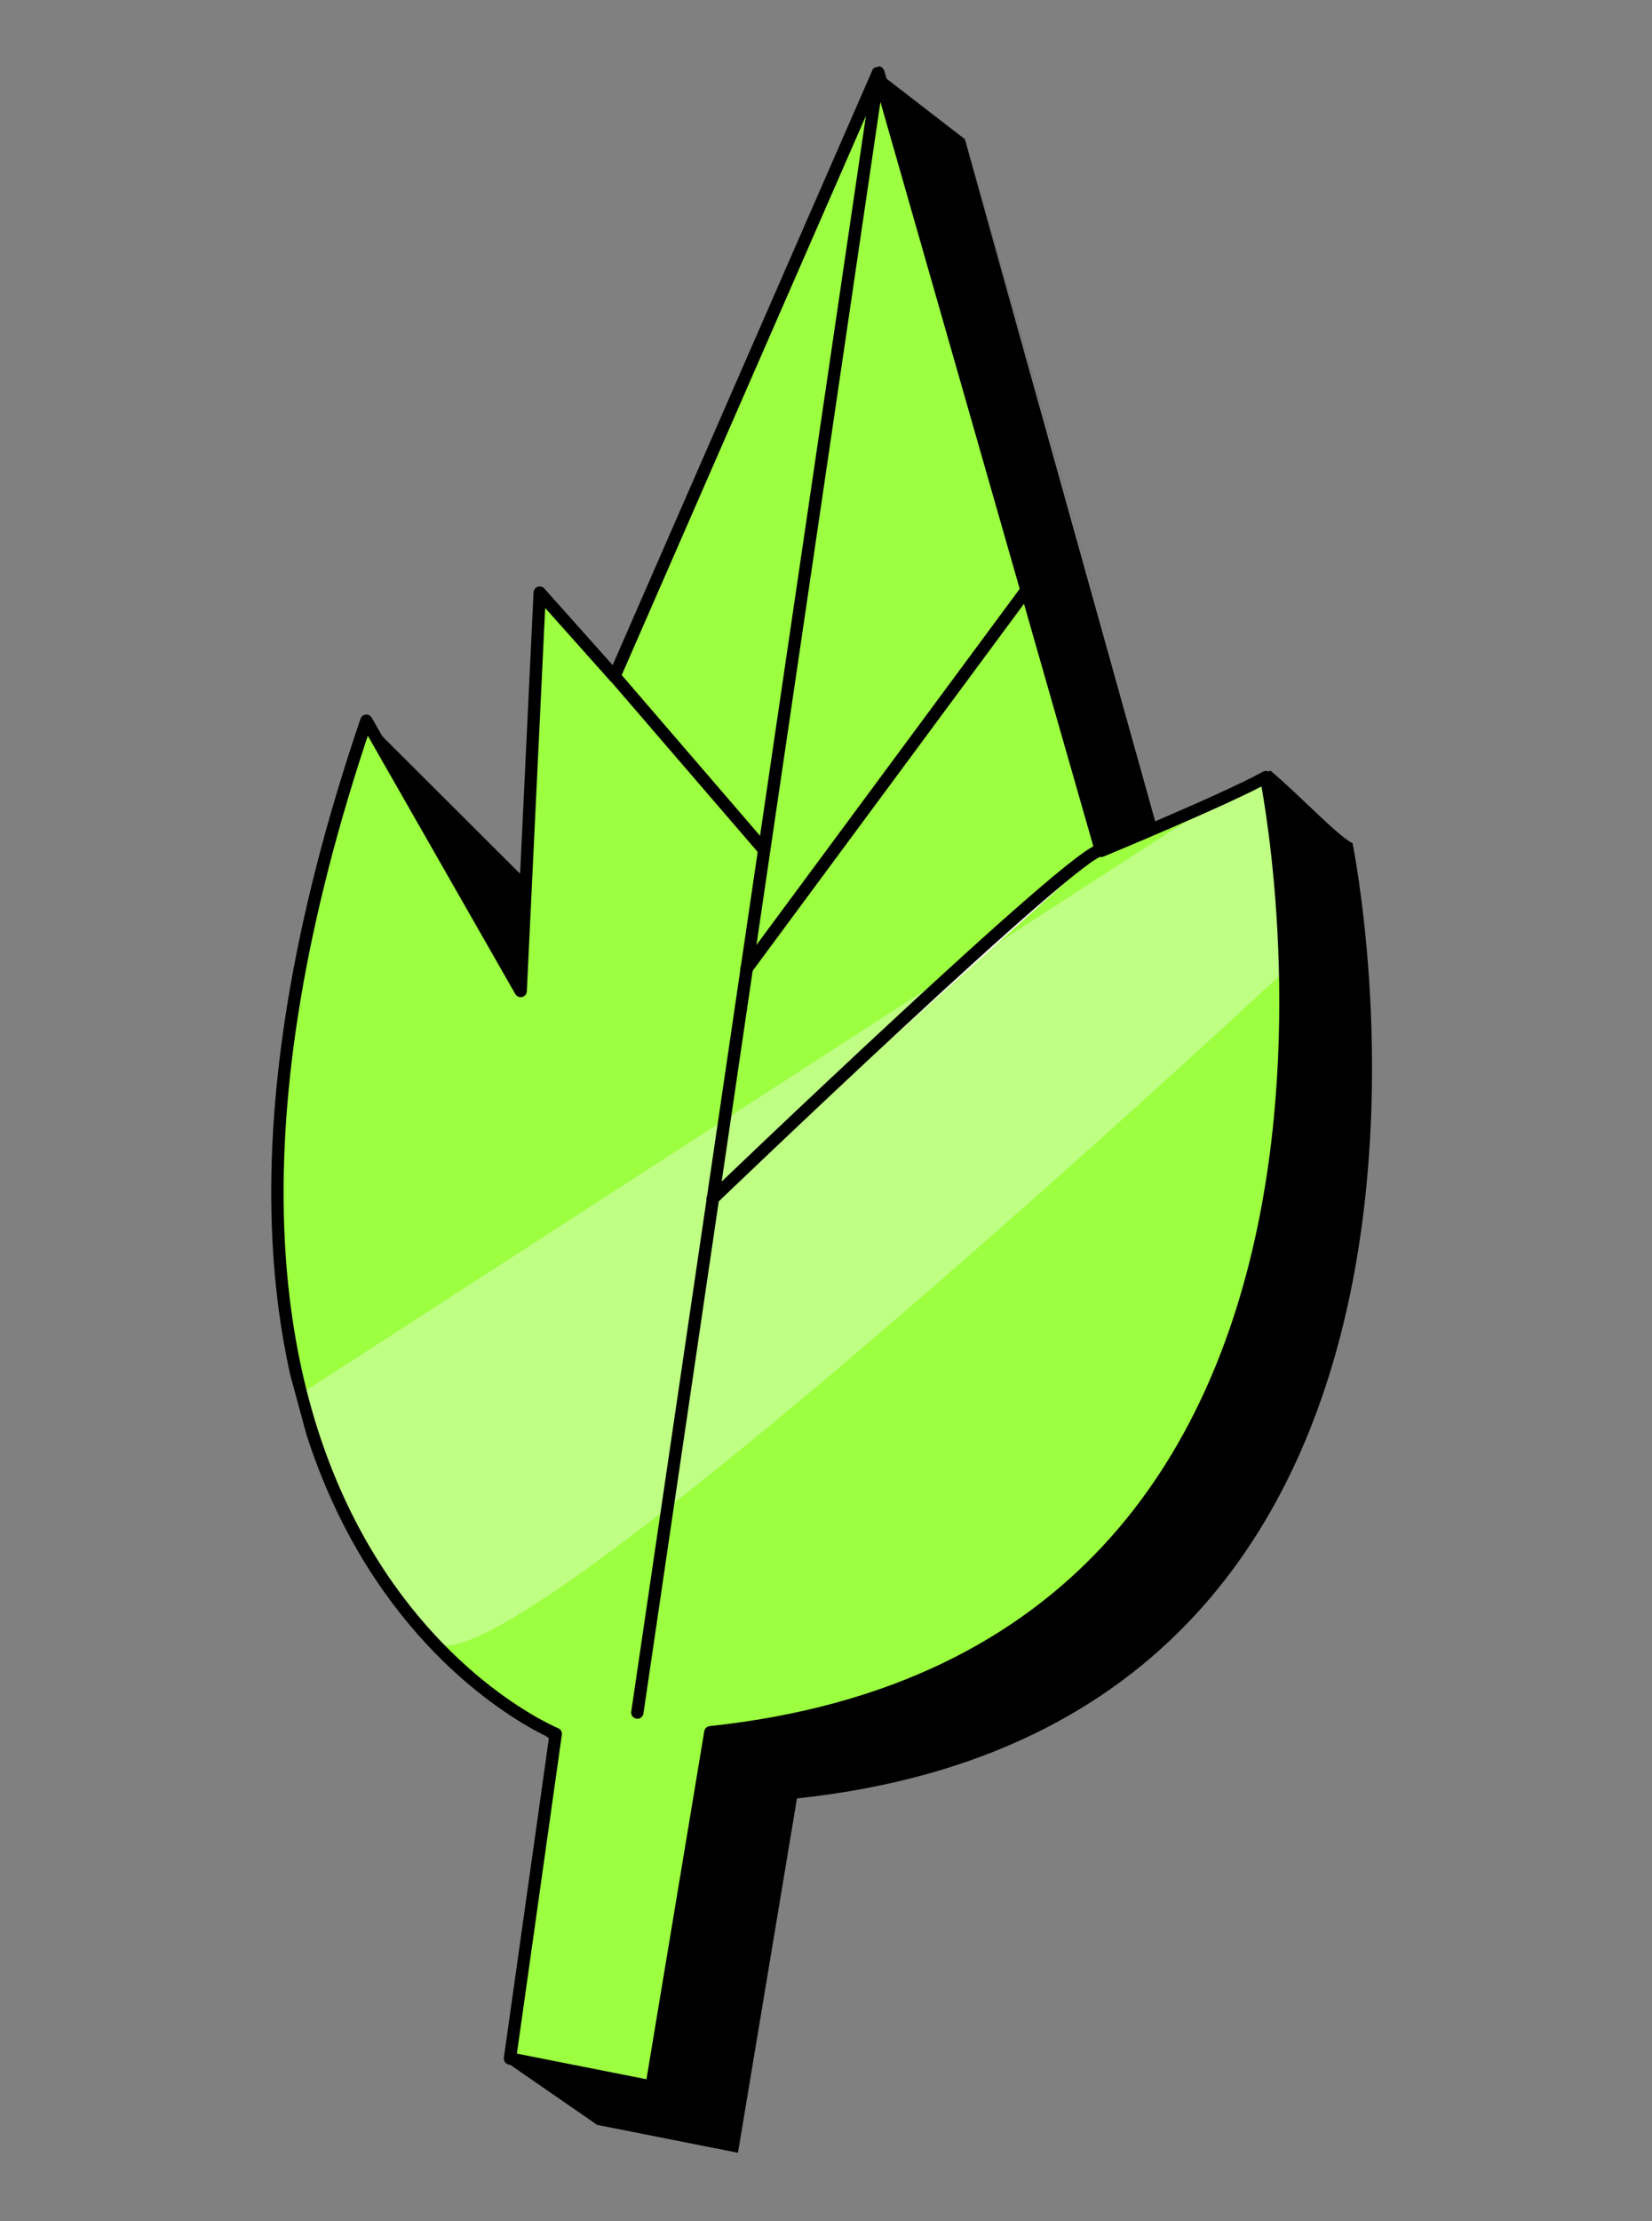 <svg width="96" height="129" viewBox="0 0 96 129" fill="none" xmlns="http://www.w3.org/2000/svg">
<rect x="0" y="0" width="96" height="129" fill="#808080" stroke="none"/>
<g clip-path="url(#clip0_1_6037)">
<path d="M56.073 8.085L51.03 4.193L30.741 50.781L30.559 51.08L21.285 41.832C5.041 89.584 37.321 104.538 37.321 104.538L34.662 123.394L42.885 125.021L46.312 104.444C89.07 99.885 78.599 48.973 78.599 48.973C77.699 48.514 75.658 46.306 73.83 44.757L67.217 48.014L56.063 8.074L67.671 48.575" fill="black"/>
<path d="M51.031 4.205L35.705 39.282L31.364 34.417L30.257 57.554L21.289 41.857C5.042 89.596 32.295 100.694 32.295 100.694L29.636 119.55L37.859 121.177L41.28 100.601C84.044 96.041 73.567 45.13 73.567 45.13C71.235 46.422 63.985 49.417 63.985 49.417L51.05 4.226L37.037 99.458" fill="#9CFF3F"/>
<path d="M29.378 119.726L34.674 123.385L42.897 125.012L37.63 121.096L29.378 119.726Z" fill="black"/>
<path d="M59.648 34.271L43.378 56.266" stroke="black" stroke-width="0.717" stroke-linecap="round" stroke-linejoin="round"/>
<path d="M35.71 39.269L44.396 49.354" stroke="black" stroke-width="0.717" stroke-linecap="round" stroke-linejoin="round"/>
<path opacity="0.8" d="M70.943 46.39L17.49 80.939C17.49 80.939 21.062 92.564 25.372 95.425C29.681 98.287 74.664 56.383 74.664 56.383C74.664 56.383 74.388 47.907 73.567 45.078L70.943 46.39Z" fill="#C8FF93"/>
<path d="M51.031 4.205L35.705 39.282L31.364 34.417L30.257 57.554L21.289 41.857C5.042 89.596 32.295 100.694 32.295 100.694L29.636 119.55L37.859 121.177L41.28 100.601C84.044 96.041 73.567 45.13 73.567 45.13C71.235 46.422 63.985 49.417 63.985 49.417L51.05 4.226L37.037 99.458" stroke="black" stroke-width="0.717" stroke-linecap="round" stroke-linejoin="round"/>
<path d="M63.979 49.392C62.876 49.035 41.409 69.619 41.409 69.619L63.979 49.392Z" fill="white"/>
<path d="M63.979 49.392C62.876 49.035 41.409 69.619 41.409 69.619" stroke="black" stroke-width="0.717" stroke-linecap="round" stroke-linejoin="round"/>
</g>
<defs>
<clipPath id="clip0_1_6037">
<rect width="67.668" height="114.771" fill="white" transform="matrix(-0.965 0.262 0.262 0.965 65.301 0)"/>
</clipPath>
</defs>
</svg>

